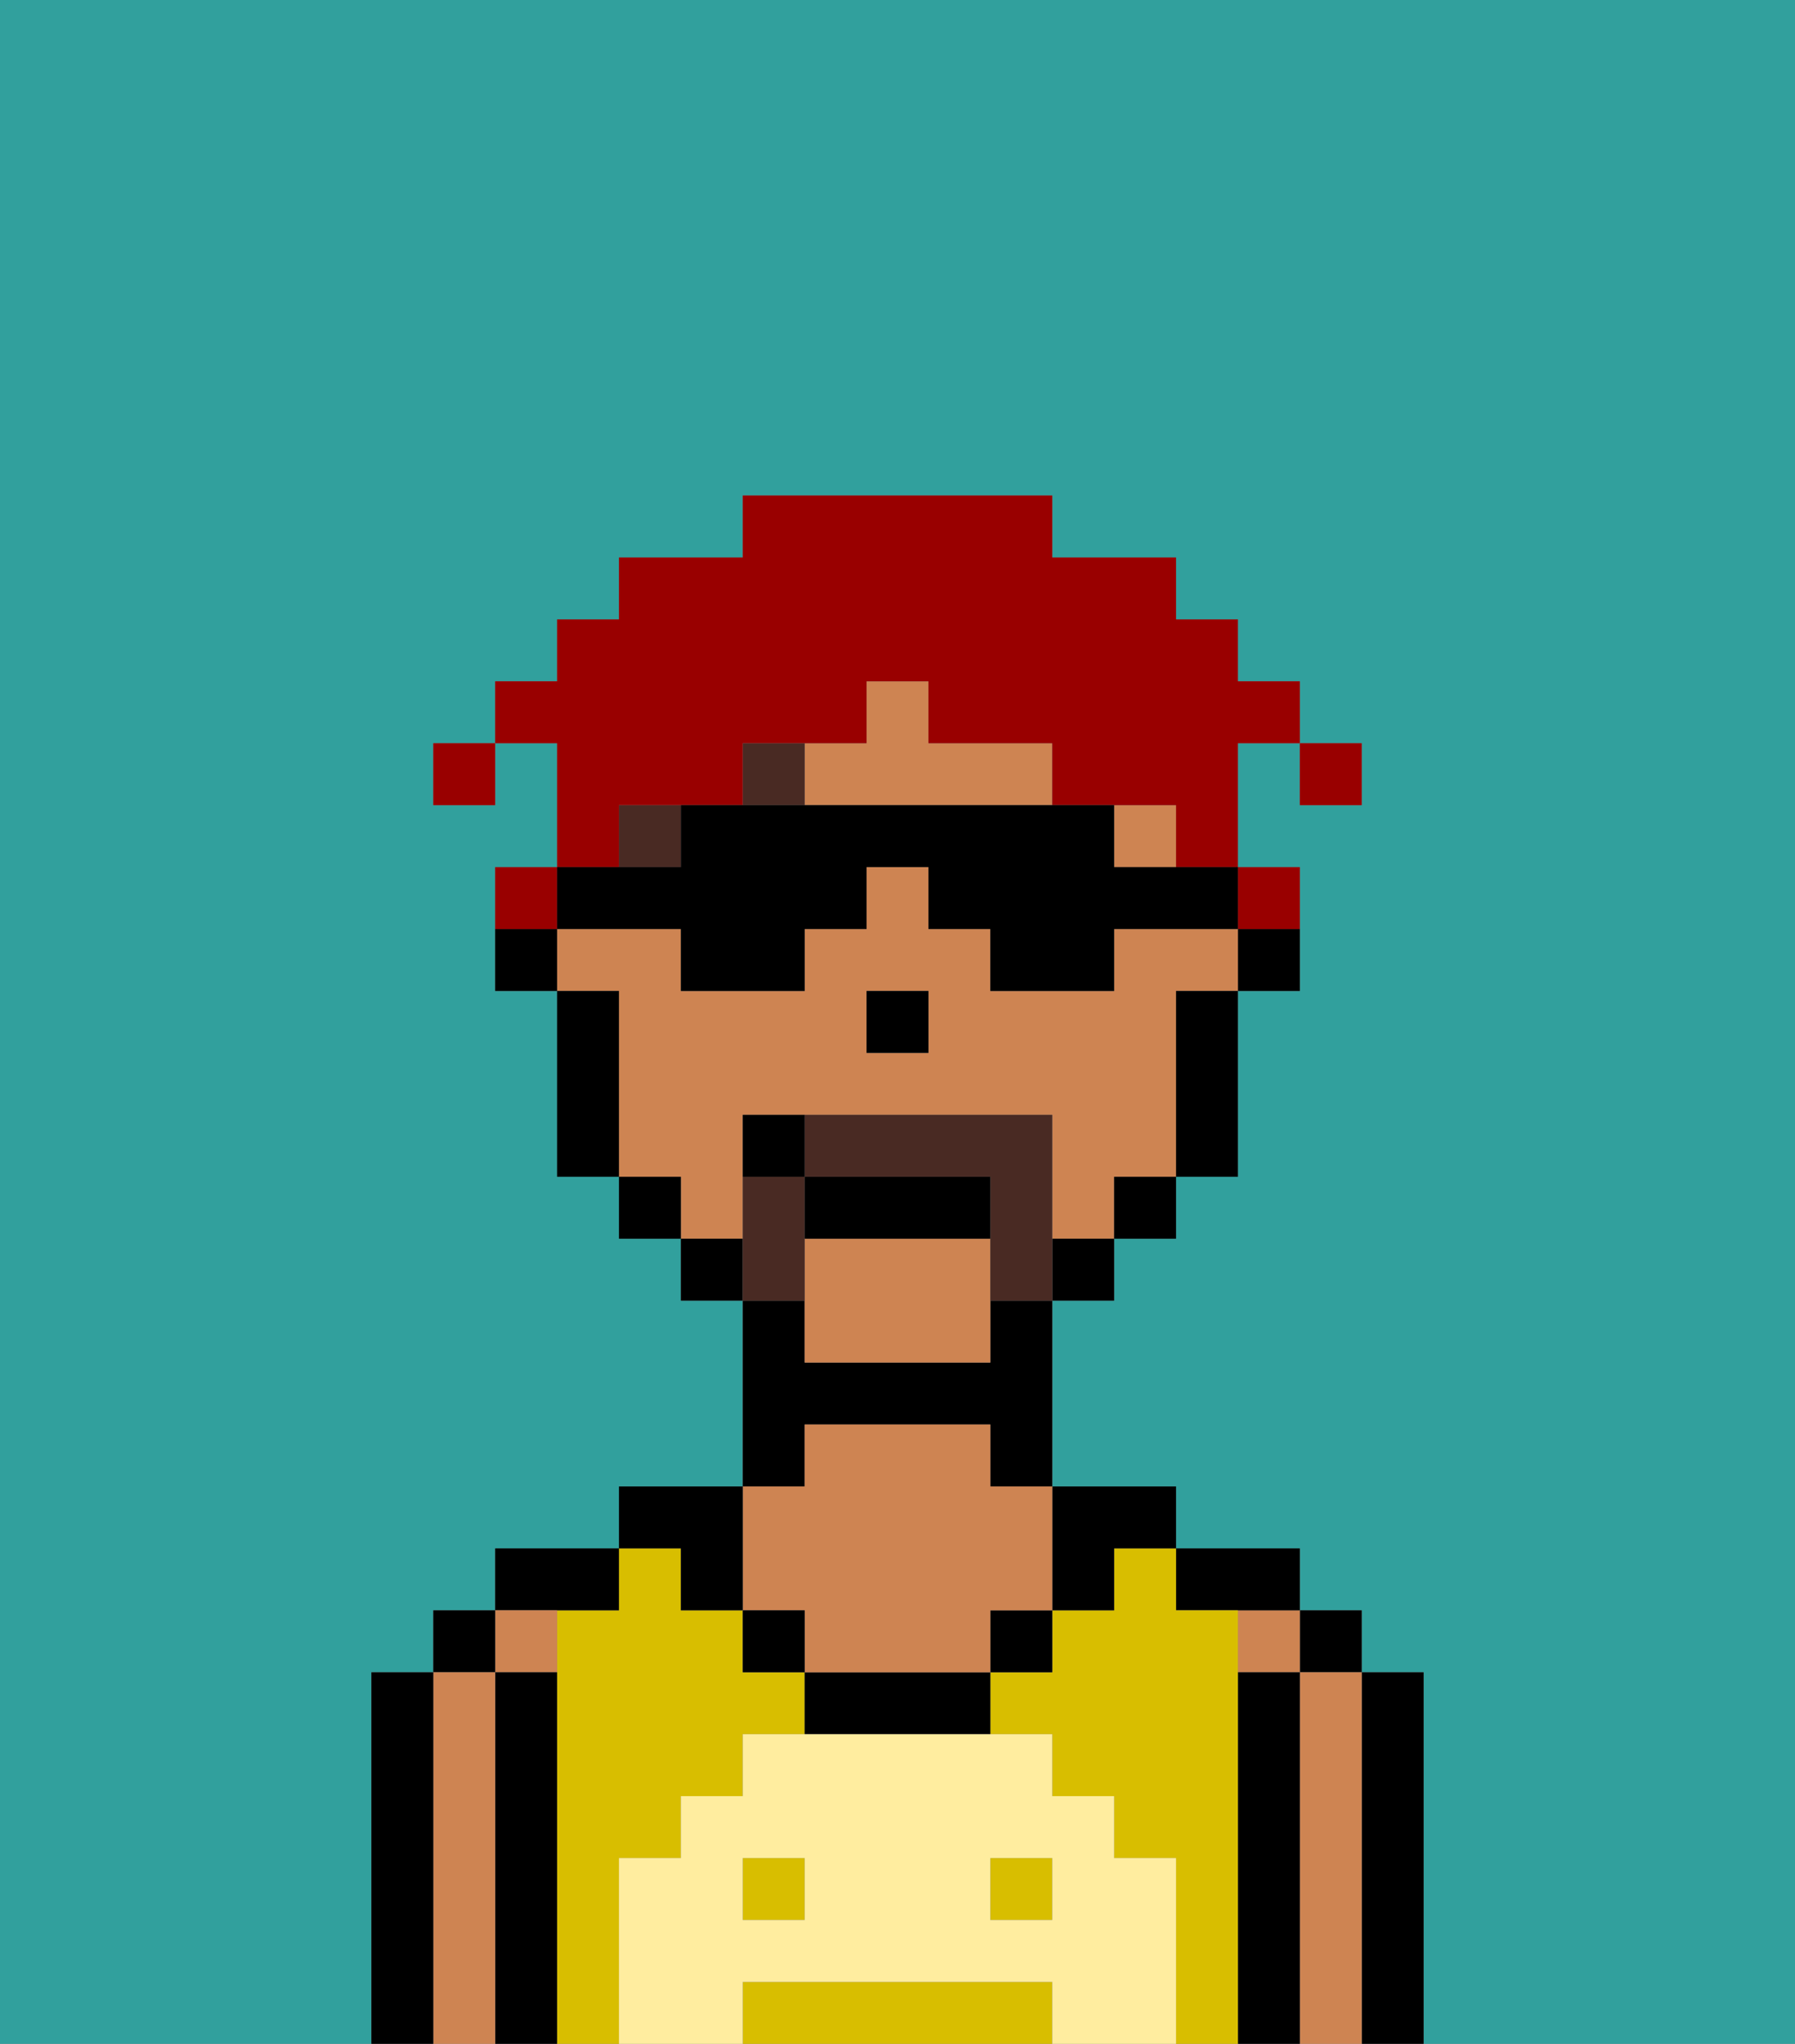 <svg xmlns="http://www.w3.org/2000/svg" viewBox="0 0 29 33"><rect x="0" y="0" width="29" height="33" fill="#808080" stroke="none"/><defs><style>polygon,rect,path{shape-rendering:crispedges;}.aa230-1{fill:#31a09d;}.aa230-2{fill:#000000;}.aa230-3{fill:#ce8452;}.aa230-4{fill:#d8be00;}.aa230-5{fill:#ffed9f;}.aa230-6{fill:#492a23;}.aa230-7{fill:#492a23;}.aa230-8{fill:#990000;}</style></defs><path class="aa230-1" d="M0,33H6V27H7V26H8V25h2V24h2V21H11V20H10V19H9V16H8V14H9V12H8V11H9V10h1V9h2V8h5V9h2v1h1v1h1v1H20v4H19v3h0V16h1V14h1v2H20v3H19v1H18v1H17v3h2v1h2v1h1v1h1v6h6V0H0ZM21,12h1v1H21ZM7,12H8v1H7Z"/><rect class="aa230-1" x="9" y="16" width="1"/><rect class="aa230-1" x="14" y="16" width="1"/><rect class="aa230-1" x="14" y="17" width="1"/><path class="aa230-2" d="M23,31V27H22v6h1Z"/><rect class="aa230-2" x="21" y="26" width="1" height="1"/><path class="aa230-3" d="M22,31V27H21v6h1Z"/><rect class="aa230-3" x="20" y="26" width="1" height="1"/><path class="aa230-2" d="M21,31V27H20v6h1Z"/><path class="aa230-2" d="M20,26h1V25H19v1Z"/><rect class="aa230-4" x="12" y="30" width="1" height="1"/><path class="aa230-4" d="M10,31V30h1V29h1V28h1V27H12V26H11V25H10v1H9v7h1Z"/><path class="aa230-4" d="M16,32H12v1h5V32Z"/><rect class="aa230-4" x="16" y="30" width="1" height="1"/><path class="aa230-4" d="M20,31V26H19V25H18v1H17v1H16v1h1v1h1v1h1v3h1Z"/><path class="aa230-2" d="M17,26h1V25h1V24H17Z"/><rect class="aa230-2" x="16" y="26" width="1" height="1"/><path class="aa230-2" d="M14,27H13v1h3V27Z"/><path class="aa230-2" d="M13,23h3v1h1V21H16v1H13V21H12v3h1Z"/><path class="aa230-3" d="M12,26h1v1h3V26h1V24H16V23H13v1H12Z"/><rect class="aa230-2" x="12" y="26" width="1" height="1"/><path class="aa230-2" d="M11,26h1V24H10v1h1Z"/><path class="aa230-2" d="M10,26V25H8v1Z"/><rect class="aa230-3" x="8" y="26" width="1" height="1"/><path class="aa230-2" d="M9,31V27H8v6H9Z"/><rect class="aa230-2" x="7" y="26" width="1" height="1"/><path class="aa230-3" d="M8,31V27H7v6H8Z"/><path class="aa230-2" d="M7,31V27H6v6H7Z"/><path class="aa230-5" d="M19,31V30H18V29H17V28H12v1H11v1H10v3h2V32h5v1h2Zm-6,0H12V30h1Zm4,0H16V30h1Z"/><rect class="aa230-2" x="20" y="15" width="1" height="1"/><rect class="aa230-3" x="10" y="13" width="1"/><path class="aa230-3" d="M12,19V18h5v2h1V19h1V16h1V15H18v1H16V15H15V14H14v1H13v1H11V15H9v1h1v3h1v1h1Zm2-2V16h1v1Z"/><rect class="aa230-3" x="18" y="13" width="1" height="1"/><path class="aa230-3" d="M17,12H15V11H14v1H13v1h4Z"/><path class="aa230-3" d="M13,20v2h3V20Z"/><path class="aa230-2" d="M20,18V16H19v3h1Z"/><polygon class="aa230-2" points="18 19 18 20 19 20 19 19 18 19 18 19"/><polygon class="aa230-2" points="17 20 17 21 18 21 18 20 17 20 17 20"/><polygon class="aa230-2" points="12 20 11 20 11 21 12 21 12 20"/><polygon class="aa230-2" points="11 19 10 19 10 20 11 20 11 19"/><path class="aa230-2" d="M10,18V16H9v3h1Z"/><polygon class="aa230-2" points="9 15 8 15 8 16 9 16 9 15"/><rect class="aa230-2" x="14" y="16" width="1" height="1"/><rect class="aa230-6" x="10" y="13" width="1" height="1"/><rect class="aa230-6" x="12" y="12" width="1" height="1"/><rect class="aa230-6" x="18" y="13" width="1"/><path class="aa230-7" d="M13,20V19H12v2h1Z"/><path class="aa230-7" d="M17,20V18H13v1h3v2h1Z"/><path class="aa230-2" d="M16,19H13v1h3Z"/><rect class="aa230-2" x="12" y="18" width="1" height="1"/><rect class="aa230-8" x="21" y="12" width="1" height="1"/><path class="aa230-8" d="M10,13h2V12h2V11h1v1h2v1h2v1h1V12h1V11H20V10H19V9H17V8H12V9H10v1H9v1H8v1H9v2h1Z"/><rect class="aa230-8" x="20" y="14" width="1" height="1"/><polygon class="aa230-8" points="9 15 9 14 8 14 8 15 9 15 9 15"/><rect class="aa230-8" x="7" y="12" width="1" height="1"/><path class="aa230-2" d="M10,15h1v1h2V15h1V14h1v1h1v1h2V15h2V14H18V13H11v1H9v1Z"/></svg>